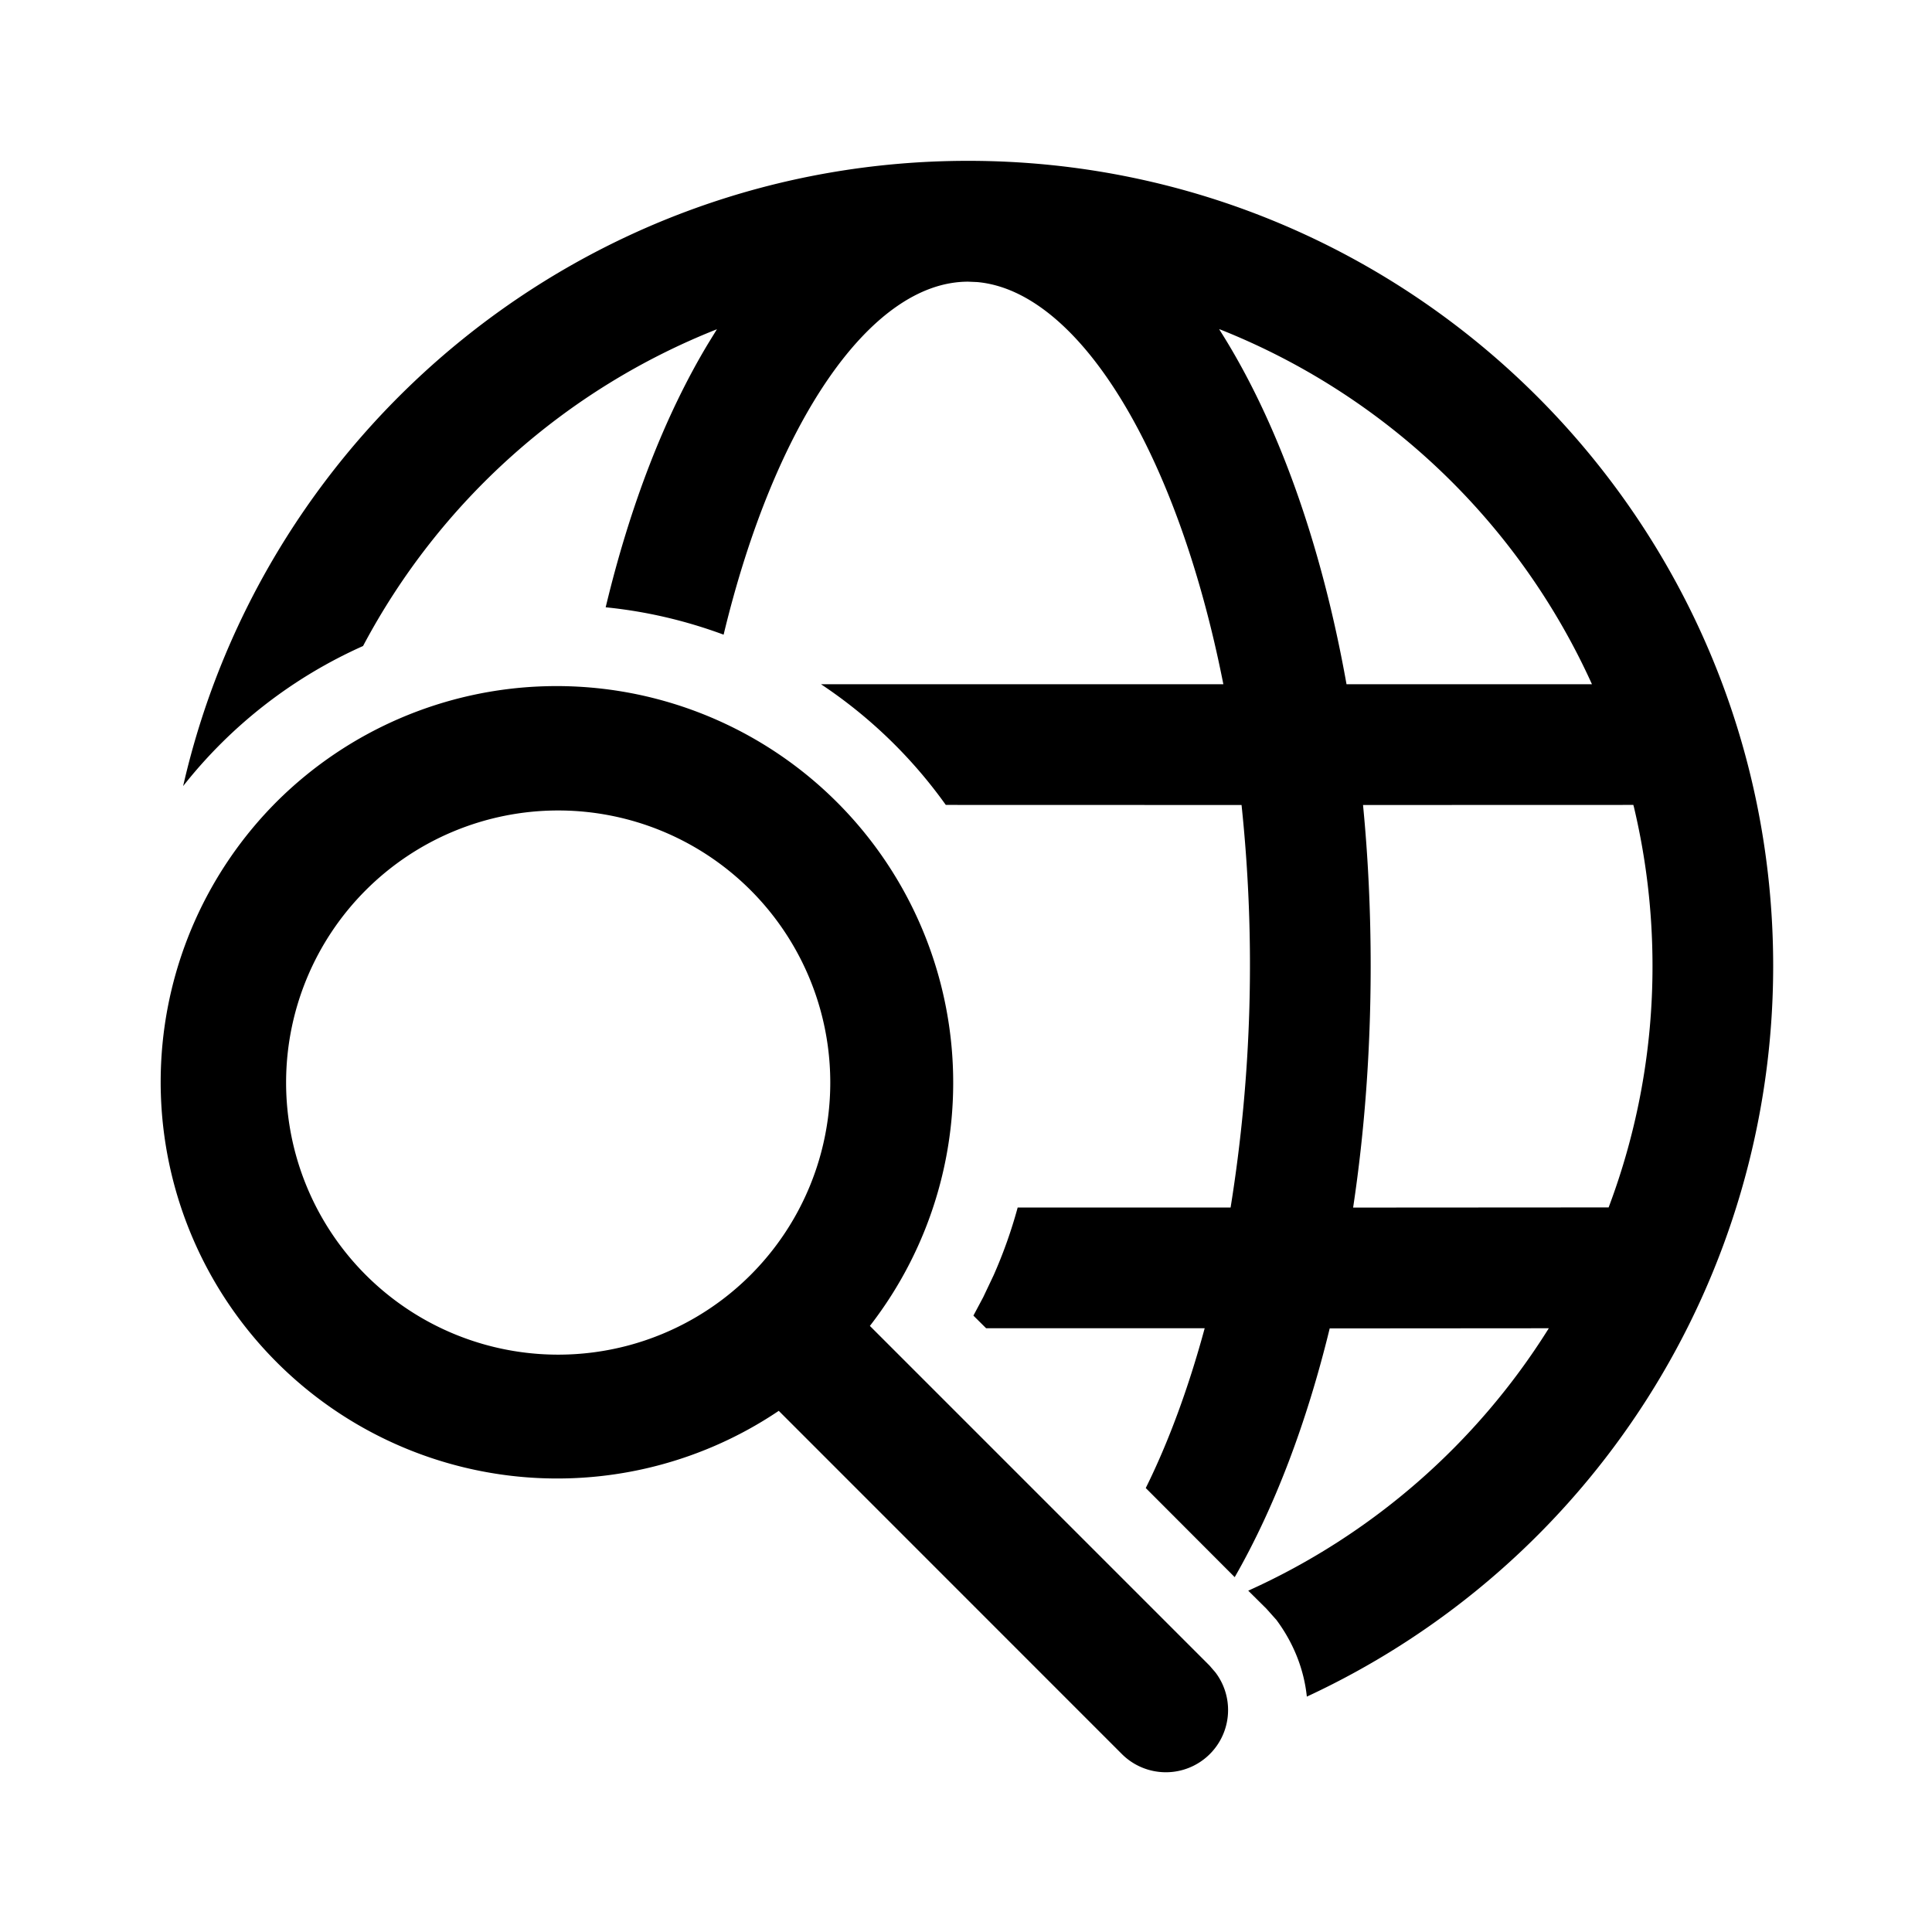 <svg width="24" height="24" viewBox="0 0 24 24" xmlns="http://www.w3.org/2000/svg"><path d="M3.441 9.955a4.926 4.926 0 0 0 6.233 7.571l4.256 4.257a.773.773 0 0 0 1.169-1.007l-.075-.087-4.218-4.218a4.927 4.927 0 0 0-7.365-6.516Zm8.585-7.957c-4.756 0-8.736 3.319-9.751 7.767a5.912 5.912 0 0 1 2.235-1.74A8.525 8.525 0 0 1 8.906 4.09l-.107.174c-.538.893-.971 2.011-1.275 3.28.499.05.99.164 1.465.34.632-2.628 1.823-4.385 3.037-4.385l.115.005c1.266.116 2.488 2.118 3.056 4.996h-4.998a5.955 5.955 0 0 1 1.55 1.499l3.674.001a18.974 18.974 0 0 1-.136 5h-2.645a5.895 5.895 0 0 1-.299.842l-.129.272-.122.229.158.157h2.715c-.203.749-.451 1.418-.732 1.985l1.105 1.107c.492-.858.892-1.908 1.18-3.09l2.722-.002a8.537 8.537 0 0 1-3.734 3.26l.225.223.125.14c.22.296.344.625.378.953A10.002 10.002 0 0 0 22.027 12c0-5.524-4.478-10.002-10.001-10.002Zm-2.712 9.05a3.38 3.38 0 1 1-4.78 4.78 3.38 3.38 0 0 1 4.78-4.78ZM16.932 10l3.358-.001.008.03c.15.633.23 1.292.23 1.97a8.48 8.48 0 0 1-.545 3l-3.174.002c.143-.95.218-1.958.218-3.001 0-.684-.032-1.353-.095-2Zm-1.787-5.911.023.008A8.53 8.53 0 0 1 19.776 8.5h-3.049c-.313-1.753-.86-3.278-1.582-4.41Z"/></svg>